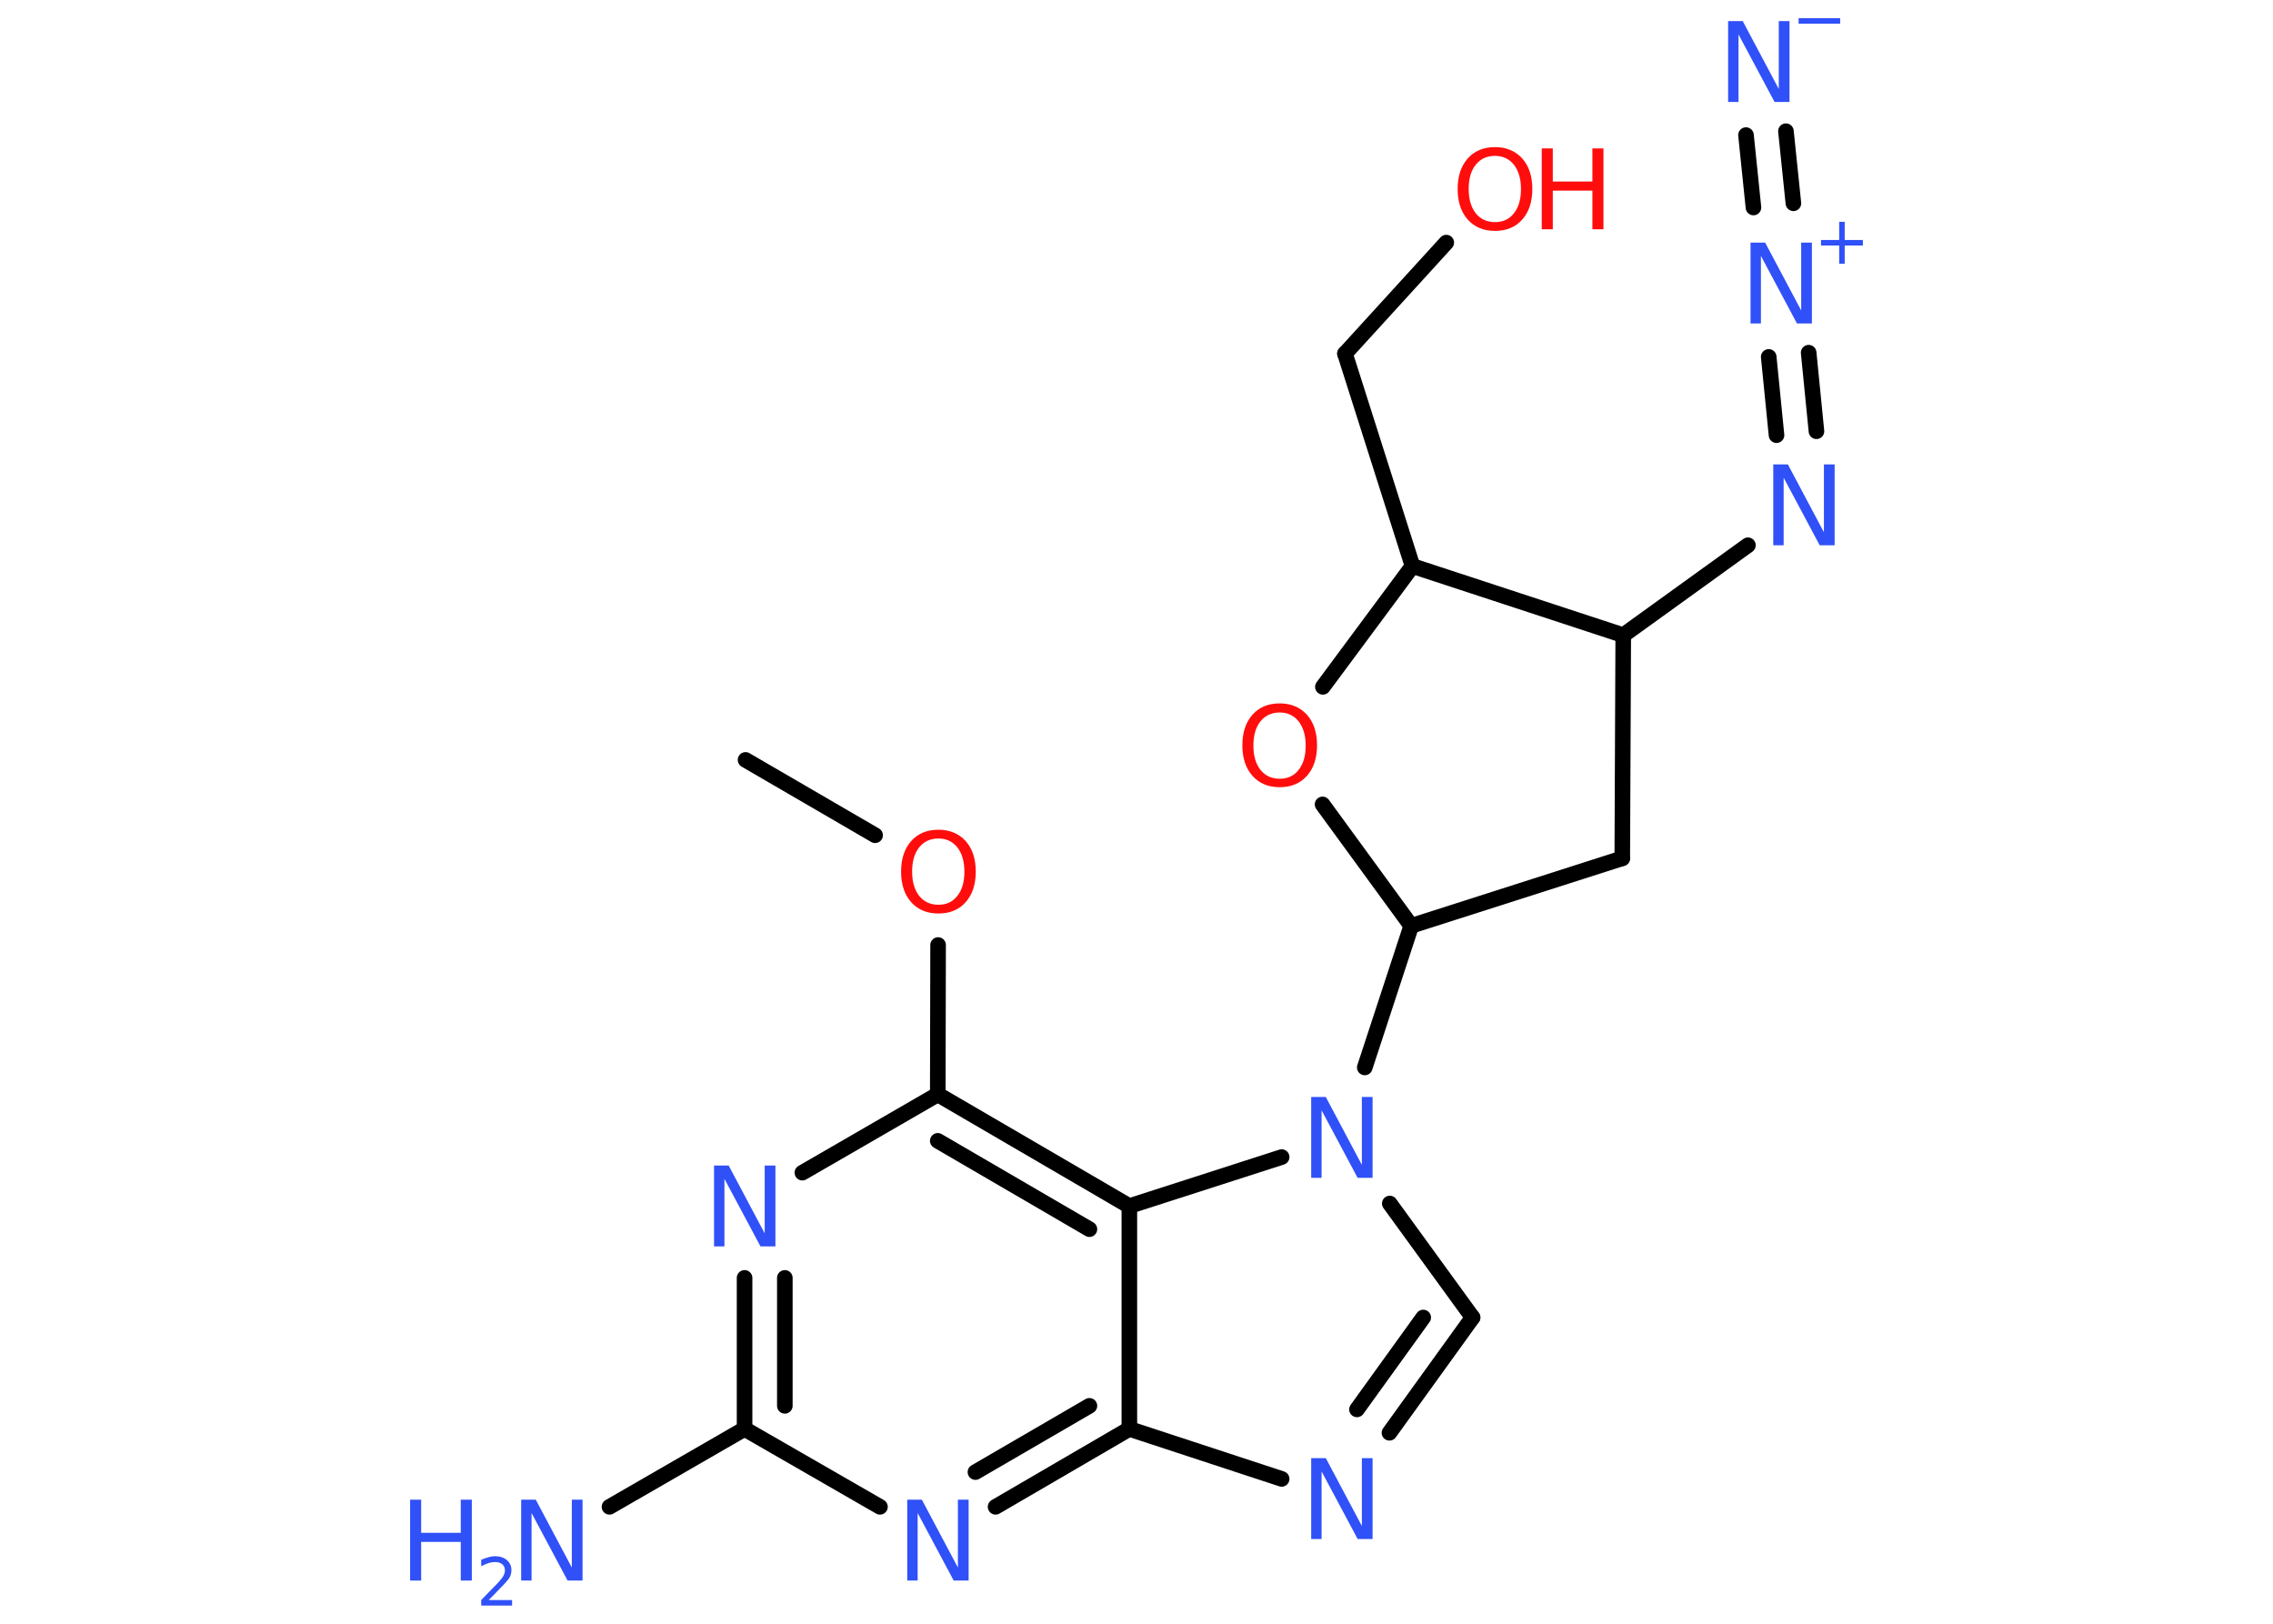 <?xml version='1.0' encoding='UTF-8'?>
<!DOCTYPE svg PUBLIC "-//W3C//DTD SVG 1.1//EN" "http://www.w3.org/Graphics/SVG/1.1/DTD/svg11.dtd">
<svg version='1.2' xmlns='http://www.w3.org/2000/svg' xmlns:xlink='http://www.w3.org/1999/xlink' width='70.0mm' height='50.0mm' viewBox='0 0 70.0 50.0'>
  <desc>Generated by the Chemistry Development Kit (http://github.com/cdk)</desc>
  <g stroke-linecap='round' stroke-linejoin='round' stroke='#000000' stroke-width='.48' fill='#3050F8'>
    <rect x='.0' y='.0' width='70.0' height='50.0' fill='#FFFFFF' stroke='none'/>
    <g id='mol1' class='mol'>
      <line id='mol1bnd1' class='bond' x1='22.96' y1='23.4' x2='26.95' y2='25.72'/>
      <line id='mol1bnd2' class='bond' x1='28.89' y1='29.1' x2='28.88' y2='33.7'/>
      <line id='mol1bnd3' class='bond' x1='28.88' y1='33.7' x2='24.71' y2='36.11'/>
      <g id='mol1bnd4' class='bond'>
        <line x1='22.93' y1='39.35' x2='22.93' y2='44.0'/>
        <line x1='24.17' y1='39.35' x2='24.17' y2='43.29'/>
      </g>
      <line id='mol1bnd5' class='bond' x1='22.93' y1='44.0' x2='18.77' y2='46.4'/>
      <line id='mol1bnd6' class='bond' x1='22.93' y1='44.0' x2='27.1' y2='46.4'/>
      <g id='mol1bnd7' class='bond'>
        <line x1='30.66' y1='46.4' x2='34.78' y2='44.0'/>
        <line x1='30.04' y1='45.33' x2='33.55' y2='43.29'/>
      </g>
      <line id='mol1bnd8' class='bond' x1='34.78' y1='44.0' x2='39.47' y2='45.54'/>
      <g id='mol1bnd9' class='bond'>
        <line x1='42.79' y1='44.12' x2='45.35' y2='40.57'/>
        <line x1='41.79' y1='43.4' x2='43.83' y2='40.57'/>
      </g>
      <line id='mol1bnd10' class='bond' x1='45.35' y1='40.57' x2='42.8' y2='37.06'/>
      <line id='mol1bnd11' class='bond' x1='42.03' y1='32.87' x2='43.46' y2='28.51'/>
      <line id='mol1bnd12' class='bond' x1='43.46' y1='28.51' x2='49.96' y2='26.43'/>
      <line id='mol1bnd13' class='bond' x1='49.96' y1='26.43' x2='49.99' y2='19.56'/>
      <line id='mol1bnd14' class='bond' x1='49.99' y1='19.56' x2='53.83' y2='16.79'/>
      <g id='mol1bnd15' class='bond'>
        <line x1='54.71' y1='13.4' x2='54.47' y2='10.99'/>
        <line x1='55.94' y1='13.28' x2='55.7' y2='10.86'/>
      </g>
      <g id='mol1bnd16' class='bond'>
        <line x1='54.0' y1='6.39' x2='53.77' y2='4.16'/>
        <line x1='55.23' y1='6.26' x2='55.0' y2='4.04'/>
      </g>
      <line id='mol1bnd17' class='bond' x1='49.99' y1='19.56' x2='43.5' y2='17.43'/>
      <line id='mol1bnd18' class='bond' x1='43.5' y1='17.43' x2='41.42' y2='10.89'/>
      <line id='mol1bnd19' class='bond' x1='41.42' y1='10.89' x2='44.54' y2='7.47'/>
      <line id='mol1bnd20' class='bond' x1='43.5' y1='17.43' x2='40.74' y2='21.15'/>
      <line id='mol1bnd21' class='bond' x1='43.46' y1='28.51' x2='40.73' y2='24.77'/>
      <line id='mol1bnd22' class='bond' x1='39.47' y1='35.63' x2='34.78' y2='37.14'/>
      <g id='mol1bnd23' class='bond'>
        <line x1='34.78' y1='37.14' x2='28.88' y2='33.7'/>
        <line x1='33.55' y1='37.85' x2='28.88' y2='35.13'/>
      </g>
      <line id='mol1bnd24' class='bond' x1='34.78' y1='44.0' x2='34.78' y2='37.14'/>
      <path id='mol1atm2' class='atom' d='M28.9 25.82q-.37 .0 -.59 .27q-.22 .27 -.22 .75q.0 .47 .22 .75q.22 .27 .59 .27q.37 .0 .58 -.27q.22 -.27 .22 -.75q.0 -.47 -.22 -.75q-.22 -.27 -.58 -.27zM28.9 25.55q.52 .0 .84 .35q.31 .35 .31 .94q.0 .59 -.31 .94q-.31 .35 -.84 .35q-.53 .0 -.84 -.35q-.31 -.35 -.31 -.94q.0 -.59 .31 -.94q.31 -.35 .84 -.35z' stroke='none' fill='#FF0D0D'/>
      <path id='mol1atm4' class='atom' d='M21.99 35.89h.45l1.11 2.09v-2.09h.33v2.49h-.46l-1.11 -2.08v2.08h-.32v-2.49z' stroke='none'/>
      <g id='mol1atm6' class='atom'>
        <path d='M16.05 46.18h.45l1.11 2.09v-2.09h.33v2.49h-.46l-1.11 -2.08v2.08h-.32v-2.49z' stroke='none'/>
        <path d='M12.63 46.18h.34v1.02h1.22v-1.02h.34v2.49h-.34v-1.19h-1.22v1.19h-.34v-2.49z' stroke='none'/>
        <path d='M15.06 49.27h.71v.17h-.95v-.17q.12 -.12 .31 -.32q.2 -.2 .25 -.26q.1 -.11 .13 -.18q.04 -.08 .04 -.15q.0 -.12 -.08 -.19q-.08 -.07 -.22 -.07q-.1 .0 -.2 .03q-.1 .03 -.23 .1v-.2q.12 -.05 .23 -.08q.11 -.03 .19 -.03q.23 .0 .37 .12q.14 .12 .14 .31q.0 .09 -.03 .17q-.03 .08 -.13 .19q-.02 .03 -.16 .17q-.13 .14 -.38 .39z' stroke='none'/>
      </g>
      <path id='mol1atm7' class='atom' d='M27.94 46.18h.45l1.11 2.09v-2.09h.33v2.49h-.46l-1.11 -2.08v2.08h-.32v-2.49z' stroke='none'/>
      <path id='mol1atm9' class='atom' d='M40.38 44.9h.45l1.11 2.09v-2.09h.33v2.49h-.46l-1.11 -2.08v2.08h-.32v-2.49z' stroke='none'/>
      <path id='mol1atm11' class='atom' d='M40.38 33.78h.45l1.11 2.09v-2.09h.33v2.49h-.46l-1.11 -2.08v2.08h-.32v-2.49z' stroke='none'/>
      <path id='mol1atm15' class='atom' d='M54.61 14.3h.45l1.11 2.09v-2.09h.33v2.49h-.46l-1.11 -2.08v2.08h-.32v-2.49z' stroke='none'/>
      <g id='mol1atm16' class='atom'>
        <path d='M53.91 7.47h.45l1.11 2.09v-2.09h.33v2.49h-.46l-1.11 -2.08v2.08h-.32v-2.49z' stroke='none'/>
        <path d='M56.81 6.83v.56h.56v.17h-.56v.56h-.17v-.56h-.56v-.17h.56v-.56h.17z' stroke='none'/>
      </g>
      <g id='mol1atm17' class='atom'>
        <path d='M53.22 .65h.45l1.11 2.09v-2.09h.33v2.49h-.46l-1.11 -2.08v2.08h-.32v-2.49z' stroke='none'/>
        <path d='M55.39 .56h1.28v.17h-1.28v-.17z' stroke='none'/>
      </g>
      <g id='mol1atm20' class='atom'>
        <path d='M46.04 4.8q-.37 .0 -.59 .27q-.22 .27 -.22 .75q.0 .47 .22 .75q.22 .27 .59 .27q.37 .0 .58 -.27q.22 -.27 .22 -.75q.0 -.47 -.22 -.75q-.22 -.27 -.58 -.27zM46.04 4.53q.52 .0 .84 .35q.31 .35 .31 .94q.0 .59 -.31 .94q-.31 .35 -.84 .35q-.53 .0 -.84 -.35q-.31 -.35 -.31 -.94q.0 -.59 .31 -.94q.31 -.35 .84 -.35z' stroke='none' fill='#FF0D0D'/>
        <path d='M47.48 4.57h.34v1.02h1.22v-1.02h.34v2.49h-.34v-1.19h-1.22v1.19h-.34v-2.49z' stroke='none' fill='#FF0D0D'/>
      </g>
      <path id='mol1atm21' class='atom' d='M39.41 21.94q-.37 .0 -.59 .27q-.22 .27 -.22 .75q.0 .47 .22 .75q.22 .27 .59 .27q.37 .0 .58 -.27q.22 -.27 .22 -.75q.0 -.47 -.22 -.75q-.22 -.27 -.58 -.27zM39.41 21.66q.52 .0 .84 .35q.31 .35 .31 .94q.0 .59 -.31 .94q-.31 .35 -.84 .35q-.53 .0 -.84 -.35q-.31 -.35 -.31 -.94q.0 -.59 .31 -.94q.31 -.35 .84 -.35z' stroke='none' fill='#FF0D0D'/>
    </g>
  </g>
</svg>
